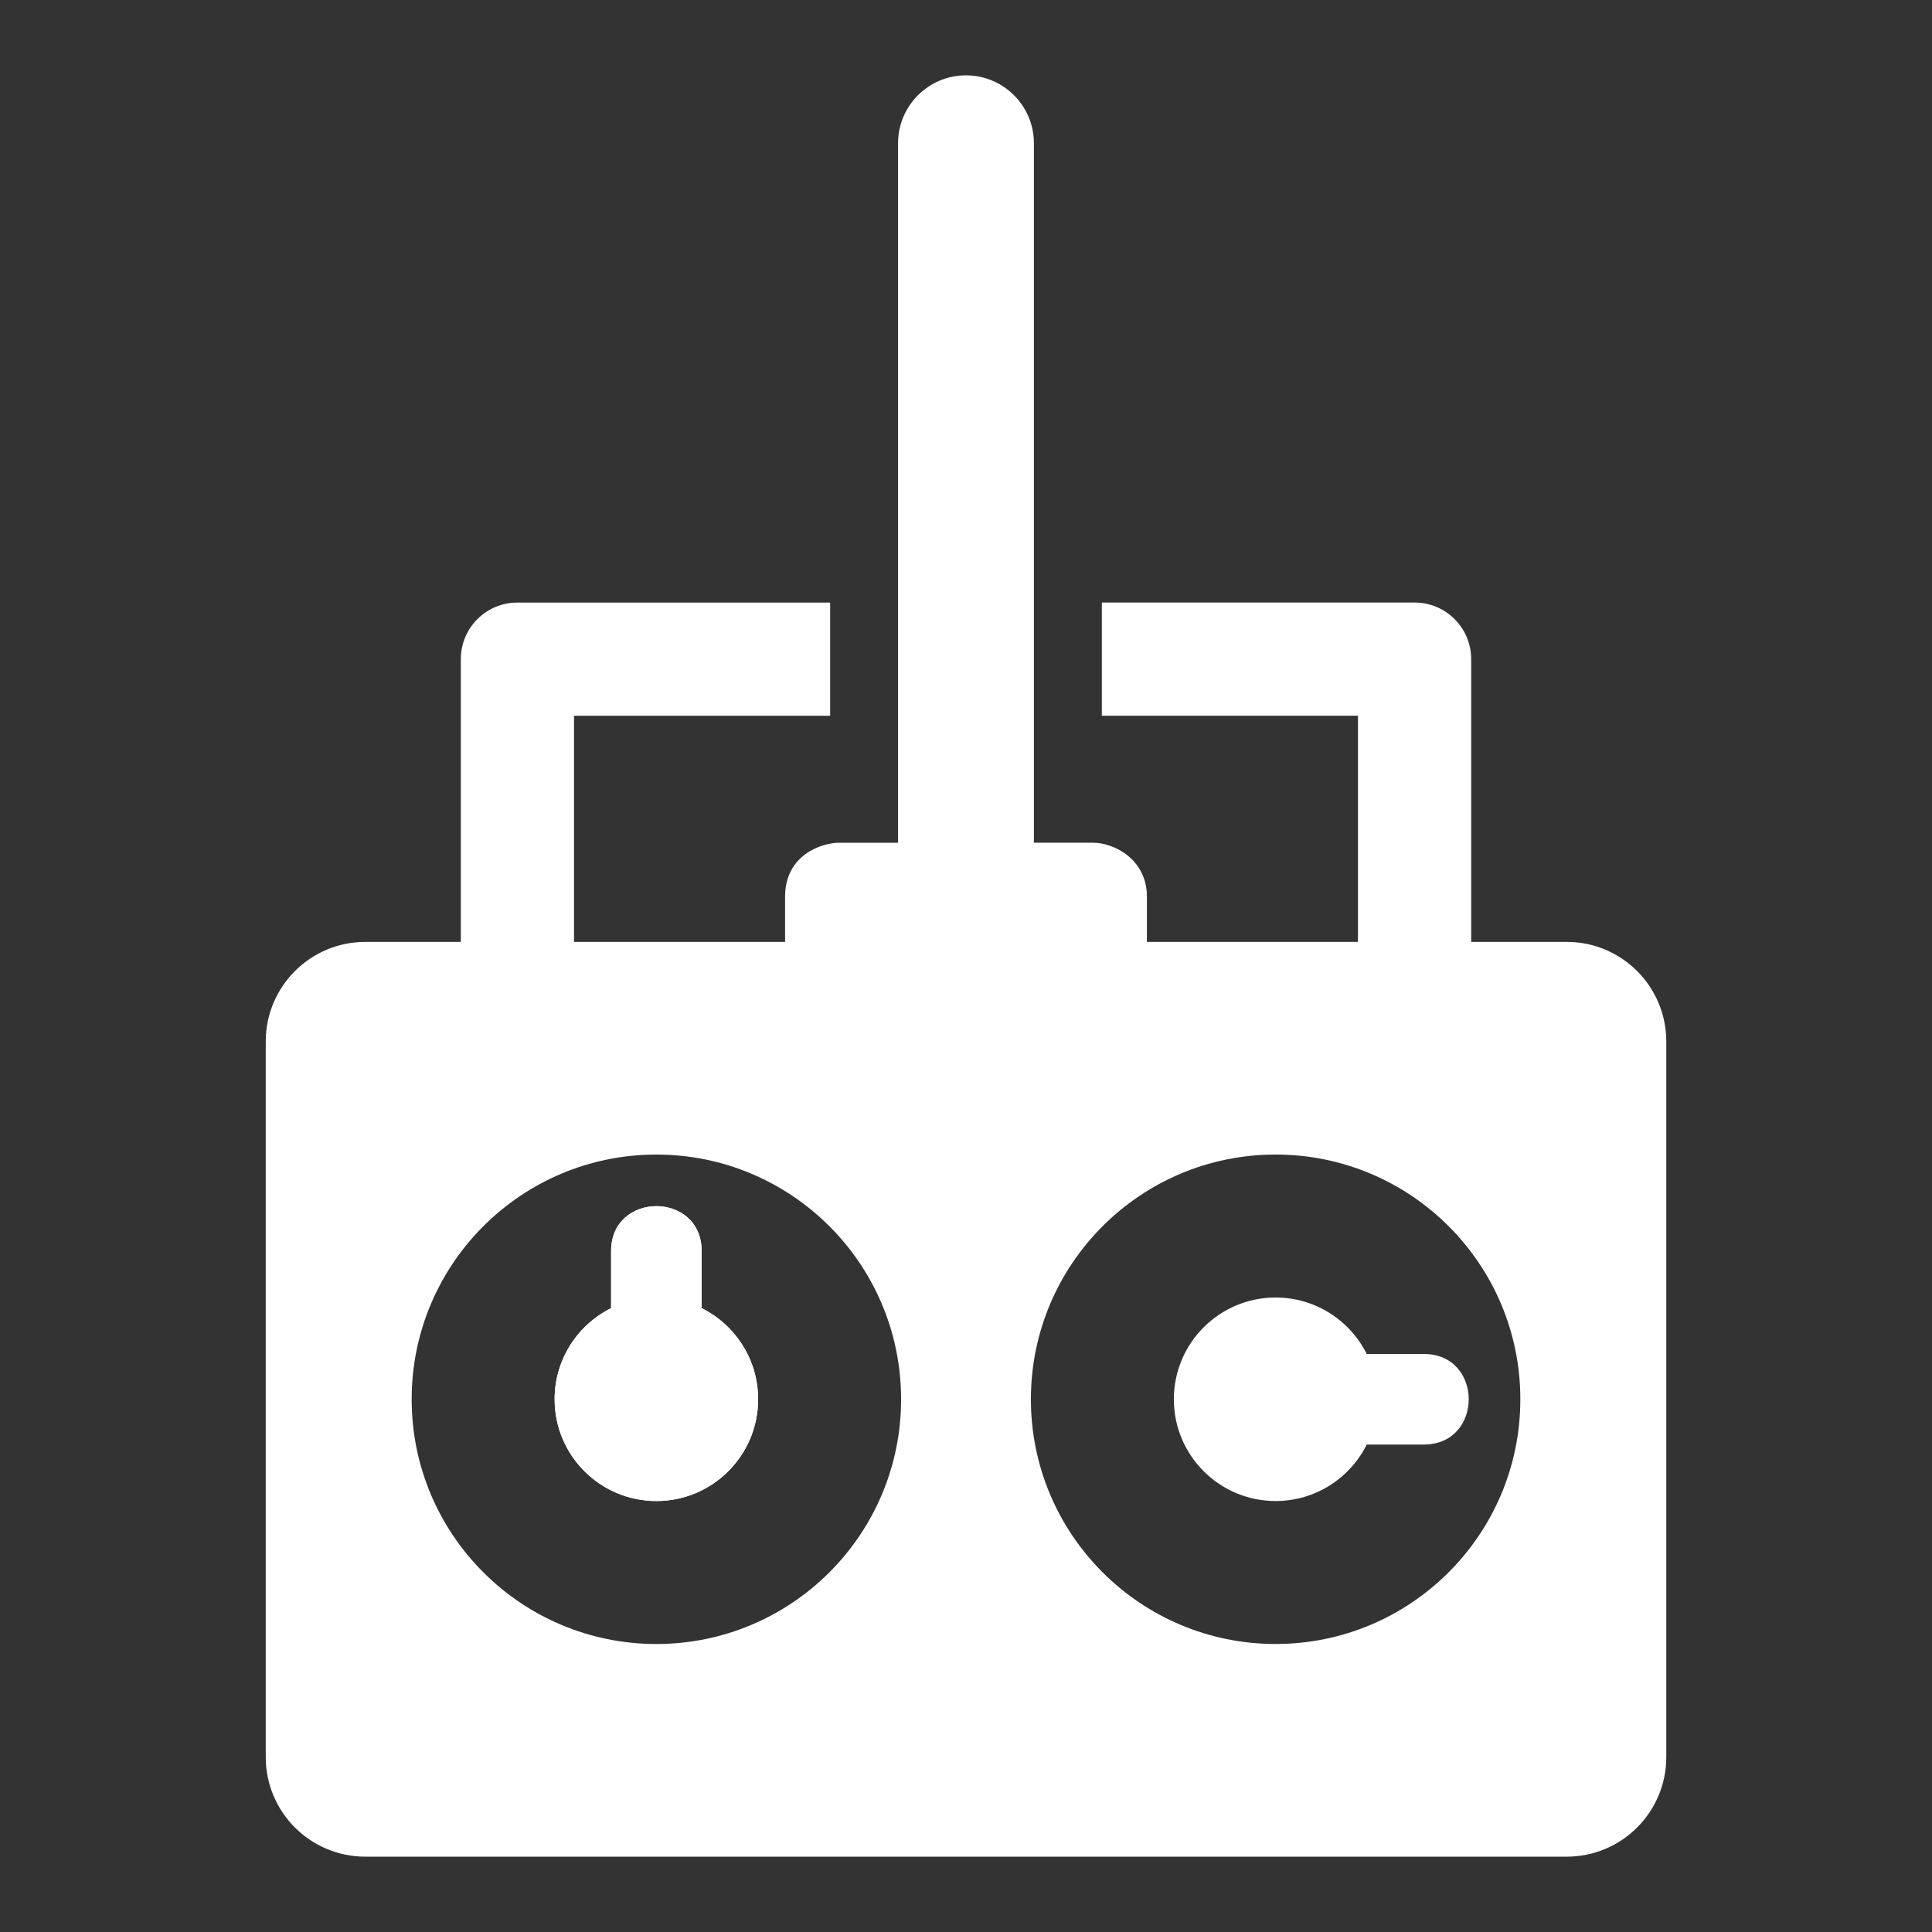 <?xml version="1.0" encoding="utf-8"?>
<!-- Generator: Adobe Illustrator 18.1.1, SVG Export Plug-In . SVG Version: 6.00 Build 0)  -->
<svg version="1.2" baseProfile="tiny" xmlns="http://www.w3.org/2000/svg" xmlns:xlink="http://www.w3.org/1999/xlink" x="0px"
	 y="0px" width="128px" height="128px" viewBox="0 0 128 128" xml:space="preserve">
<rect x="0" y="0" width="128" height="128" fill="#333333" stroke="none"/>
<g id="_x31_28px_boxes">
	<rect fill="none" width="128" height="128"/>
</g>
<g id="Production">
	<g>
		<path fill="#ffffff" d="M103.796,62.402h-6.327v-18.733c0-2.071-1.679-3.75-3.75-3.75H73v7.5h16.969v14.983h-13.983
			v-2.992c0-2.488-2.185-3.578-3.578-3.578h-3.909V9.492c0-2.485-2.015-4.5-4.5-4.5s-4.5,2.015-4.5,4.5v46.342
			h-3.908c-1.128,0-3.578,0.786-3.578,3.578v2.992H38.031v-14.983h16.969v-7.5H34.281c-2.071,0-3.75,1.679-3.75,3.75
			v18.733h-6.326c-3.645,0-6.599,2.955-6.599,6.599v47.407c0,3.645,2.955,6.599,6.599,6.599h79.592
			c3.645,0,6.599-2.954,6.599-6.599V69.002C110.395,65.357,107.441,62.402,103.796,62.402z M43.486,76.493
			c8.954,0,16.214,7.259,16.214,16.213c0,8.954-7.26,16.213-16.214,16.213c-8.954,0-16.212-7.259-16.212-16.213
			C27.274,83.751,34.533,76.493,43.486,76.493z M84.513,108.918c-8.954,0-16.213-7.259-16.213-16.213
			c0-8.954,7.259-16.213,16.213-16.213c8.954,0,16.213,7.259,16.213,16.213
			C100.726,101.659,93.467,108.918,84.513,108.918z"/>
		<path fill="#ffffff" d="M43.486,99.447c-3.723,0-6.741-3.019-6.741-6.742c0-2.645,1.524-4.933,3.742-6.037v-3.782
			c0-3.964,6-3.969,6,0v3.783c2.217,1.104,3.742,3.392,3.742,6.037C50.228,96.429,47.209,99.447,43.486,99.447z"/>
		<path fill="#ffffff" d="M46.487,86.669v-3.783c0-3.964-6-3.969-6,0v3.782c-2.217,1.104-3.742,3.392-3.742,6.037
			c0,3.723,3.018,6.742,6.741,6.742s6.742-3.019,6.742-6.742C50.228,90.06,48.704,87.773,46.487,86.669z"/>
		<path fill="#ffffff" d="M94.333,89.705h-3.783c-1.104-2.217-3.392-3.741-6.037-3.741c-3.723,0-6.742,3.018-6.742,6.741
			c0,3.723,3.019,6.742,6.742,6.742c2.645,0,4.933-1.525,6.037-3.742h3.783C98.297,95.705,98.301,89.705,94.333,89.705z"
			/>
	</g>
</g>
</svg>
